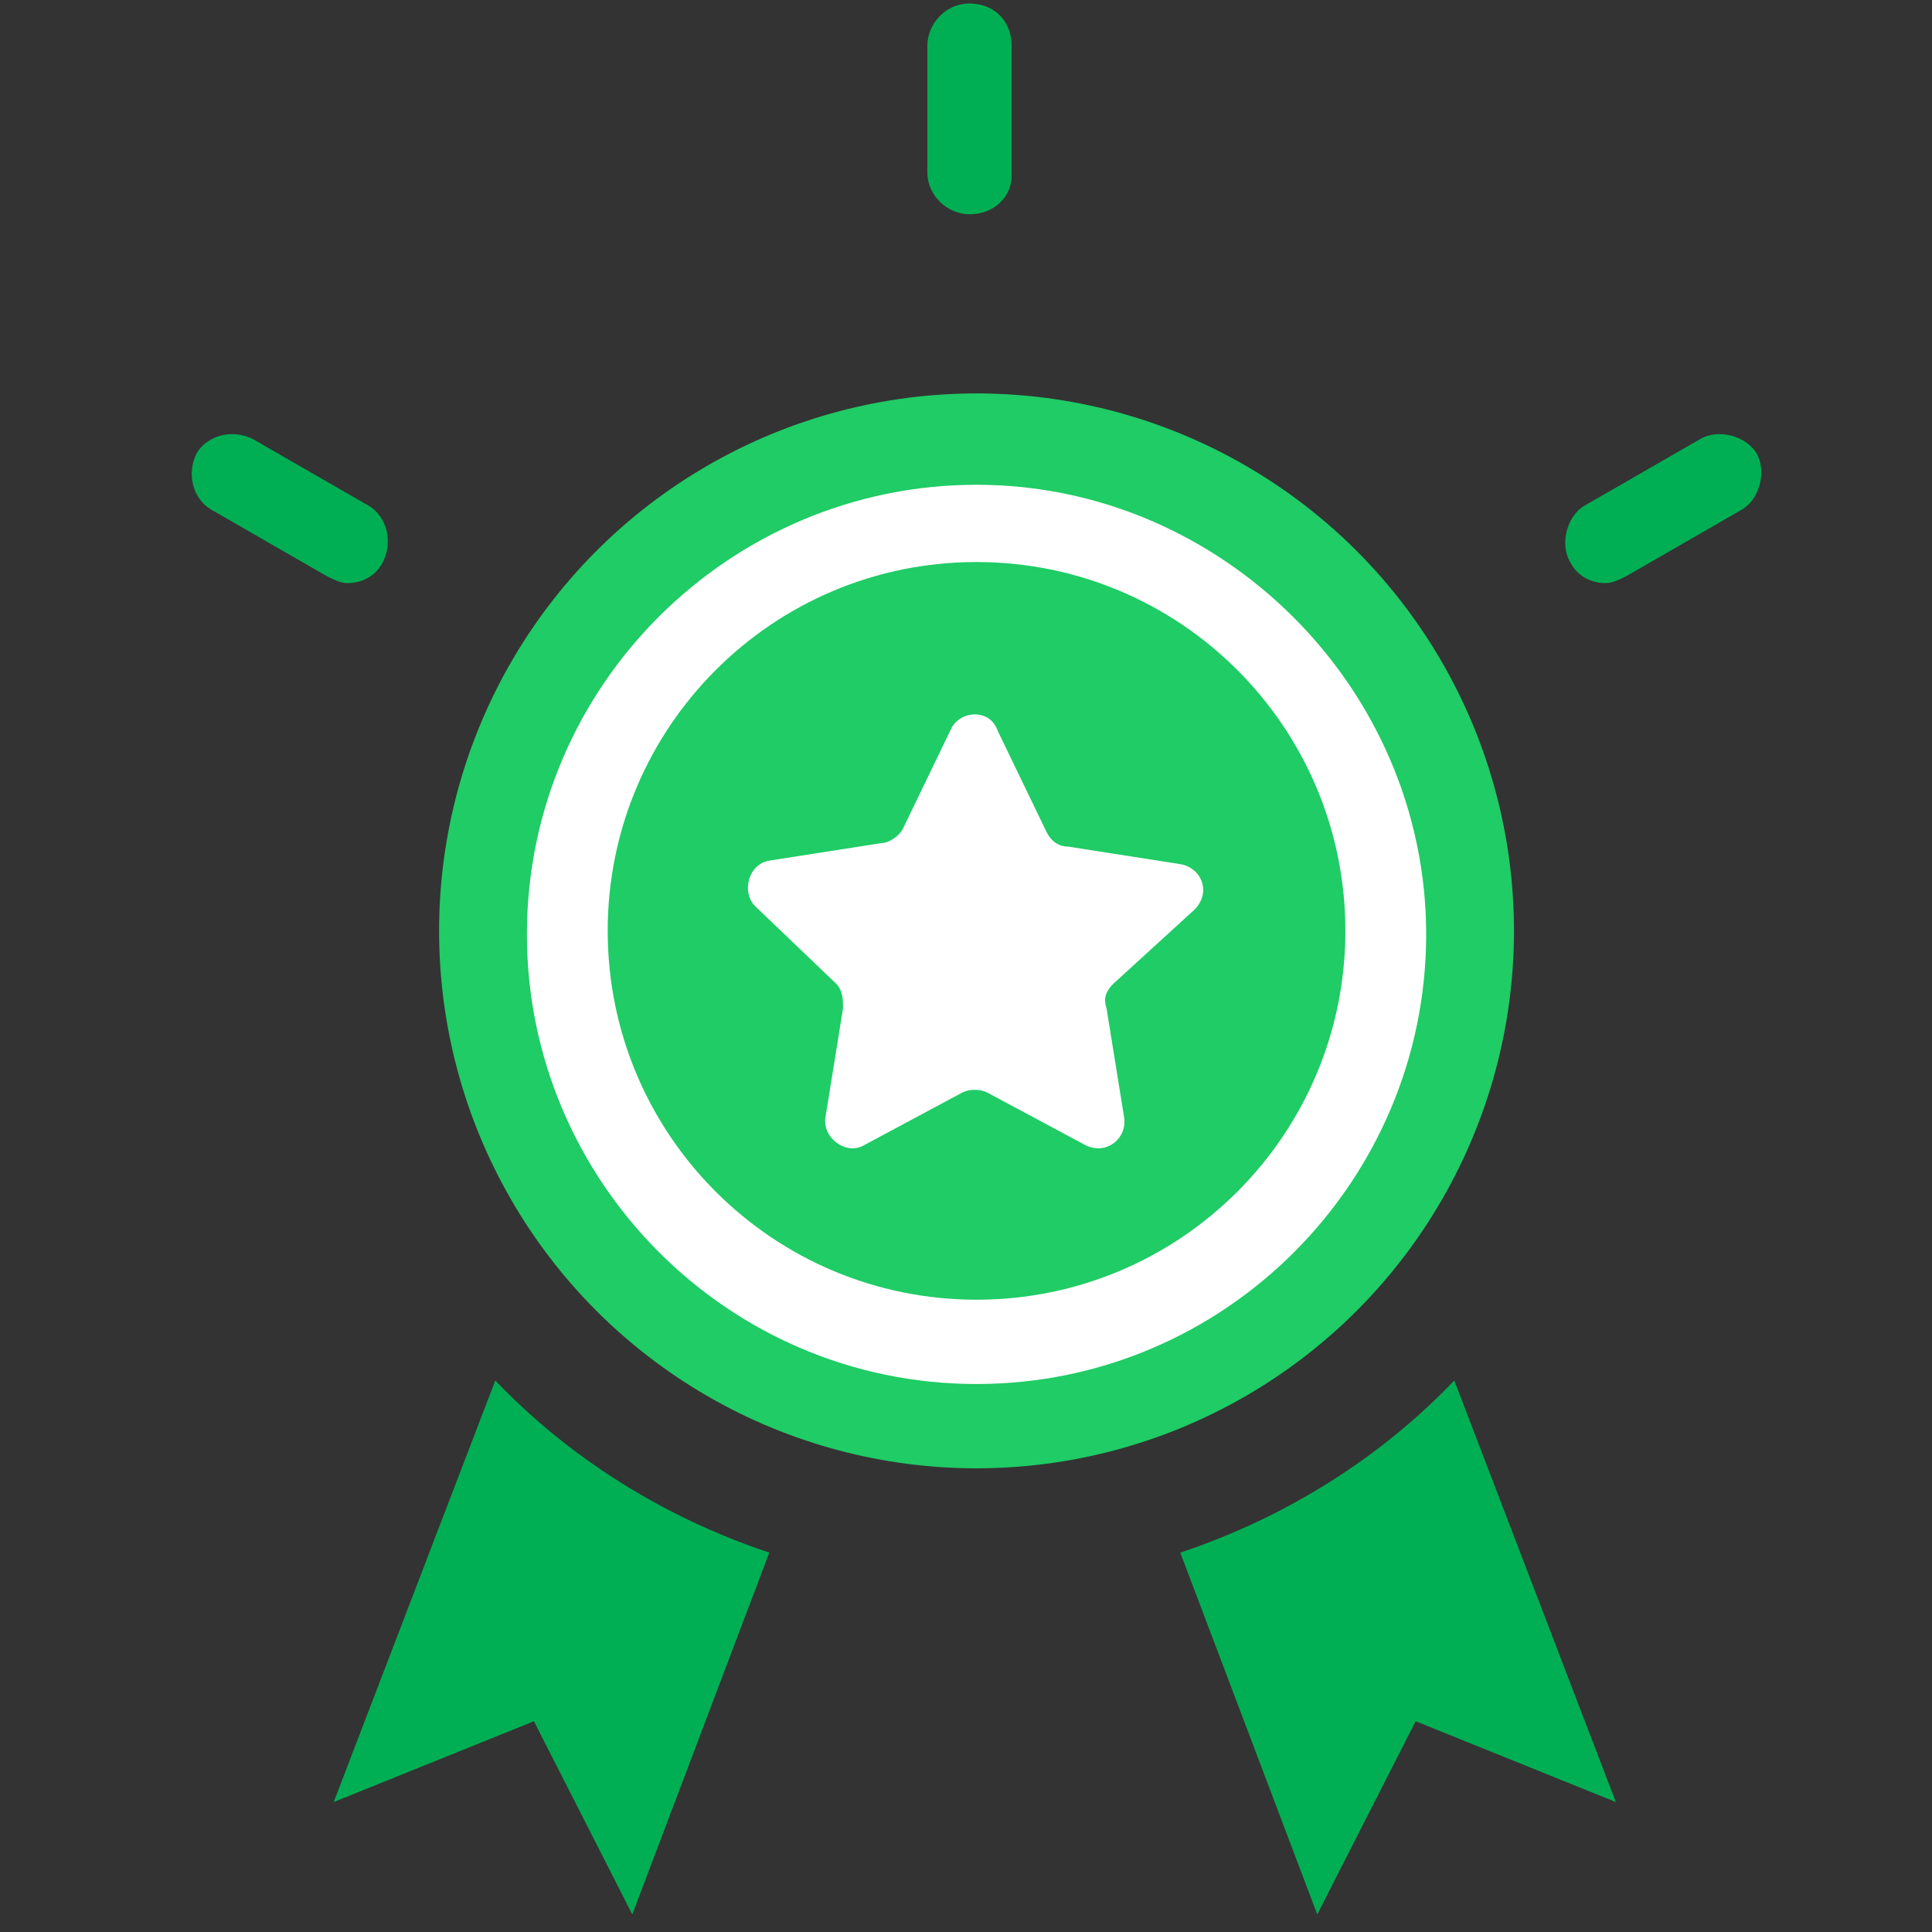 <?xml version="1.0" encoding="utf-8"?>
<!-- Generator: Adobe Illustrator 23.0.1, SVG Export Plug-In . SVG Version: 6.00 Build 0)  -->
<svg version="1.1" id="ic-reputation" xmlns="http://www.w3.org/2000/svg" xmlns:xlink="http://www.w3.org/1999/xlink" x="0px"
	 y="0px" viewBox="0 0 55 55" style="enable-background:new 0 0 55 55;" xml:space="preserve">
<rect x="0" y="0" width="55" height="55" fill="#333333" stroke="none"/>
<style type="text/css">
	.st0{fill:#1FCC65;}
	.st1{fill:#FFFFFF;}
	.st2{fill:#00AF54;}
</style>
<g>
	<circle class="st0" cx="27.8" cy="26.5" r="15.3"/>
</g>
<g>
	<path class="st1" d="M28.4,20.8l1.4,2.9c0.1,0.2,0.3,0.4,0.6,0.4l3.2,0.5c0.6,0.1,0.9,0.8,0.4,1.3L31.7,28
		c-0.2,0.2-0.3,0.4-0.2,0.7l0.5,3.1c0.1,0.6-0.5,1.1-1.1,0.8l-2.8-1.5c-0.2-0.1-0.5-0.1-0.7,0l-2.8,1.5c-0.5,0.3-1.2-0.2-1.1-0.8
		l0.5-3.1c0-0.2,0-0.5-0.2-0.7l-2.3-2.2c-0.4-0.4-0.2-1.2,0.4-1.3l3.2-0.5c0.2,0,0.5-0.2,0.6-0.4l1.4-2.9
		C27.4,20.2,28.2,20.2,28.4,20.8z"/>
</g>
<g>
	<g>
		<path class="st2" d="M33.6,44.2l3.9,10.3l2.8-5.5l5.7,2.3l-4.6-12C39.3,41.5,36.6,43.2,33.6,44.2z"/>
	</g>
	<g>
		<path class="st2" d="M14.1,39.3l-4.6,12l5.7-2.3l2.8,5.5l3.9-10.3C18.9,43.2,16.2,41.5,14.1,39.3z"/>
	</g>
</g>
<g>
	<path class="st1" d="M27.8,39.4c-7.1,0-12.8-5.8-12.8-12.8c0-7.1,5.8-12.8,12.8-12.8s12.8,5.8,12.8,12.8
		C40.6,33.6,34.9,39.4,27.8,39.4z M27.8,16c-5.8,0-10.5,4.7-10.5,10.5c0,5.8,4.7,10.5,10.5,10.5c5.8,0,10.5-4.7,10.5-10.5
		C38.3,20.7,33.6,16,27.8,16z"/>
</g>
<g>
	<g>
		<path class="st2" d="M27.6,6.1c-0.6,0-1.2-0.5-1.2-1.2V1.3c0-0.6,0.5-1.2,1.2-1.2s1.2,0.5,1.2,1.2V5C28.8,5.6,28.3,6.1,27.6,6.1z"
			/>
	</g>
	<g>
		<path class="st2" d="M45.7,16.6c-0.4,0-0.8-0.2-1-0.6c-0.3-0.5-0.1-1.3,0.4-1.6l3.3-1.9c0.5-0.3,1.3-0.1,1.6,0.4
			c0.3,0.5,0.1,1.3-0.4,1.6l-3.3,1.9C46.1,16.5,45.9,16.6,45.7,16.6z"/>
	</g>
	<g>
		<path class="st2" d="M9.9,16.6c-0.2,0-0.4-0.1-0.6-0.2L6,14.5c-0.5-0.3-0.7-1-0.4-1.6c0.3-0.5,1-0.7,1.6-0.4l3.3,1.9
			c0.5,0.3,0.7,1,0.4,1.6C10.7,16.4,10.3,16.6,9.9,16.6z"/>
	</g>
</g>
</svg>
